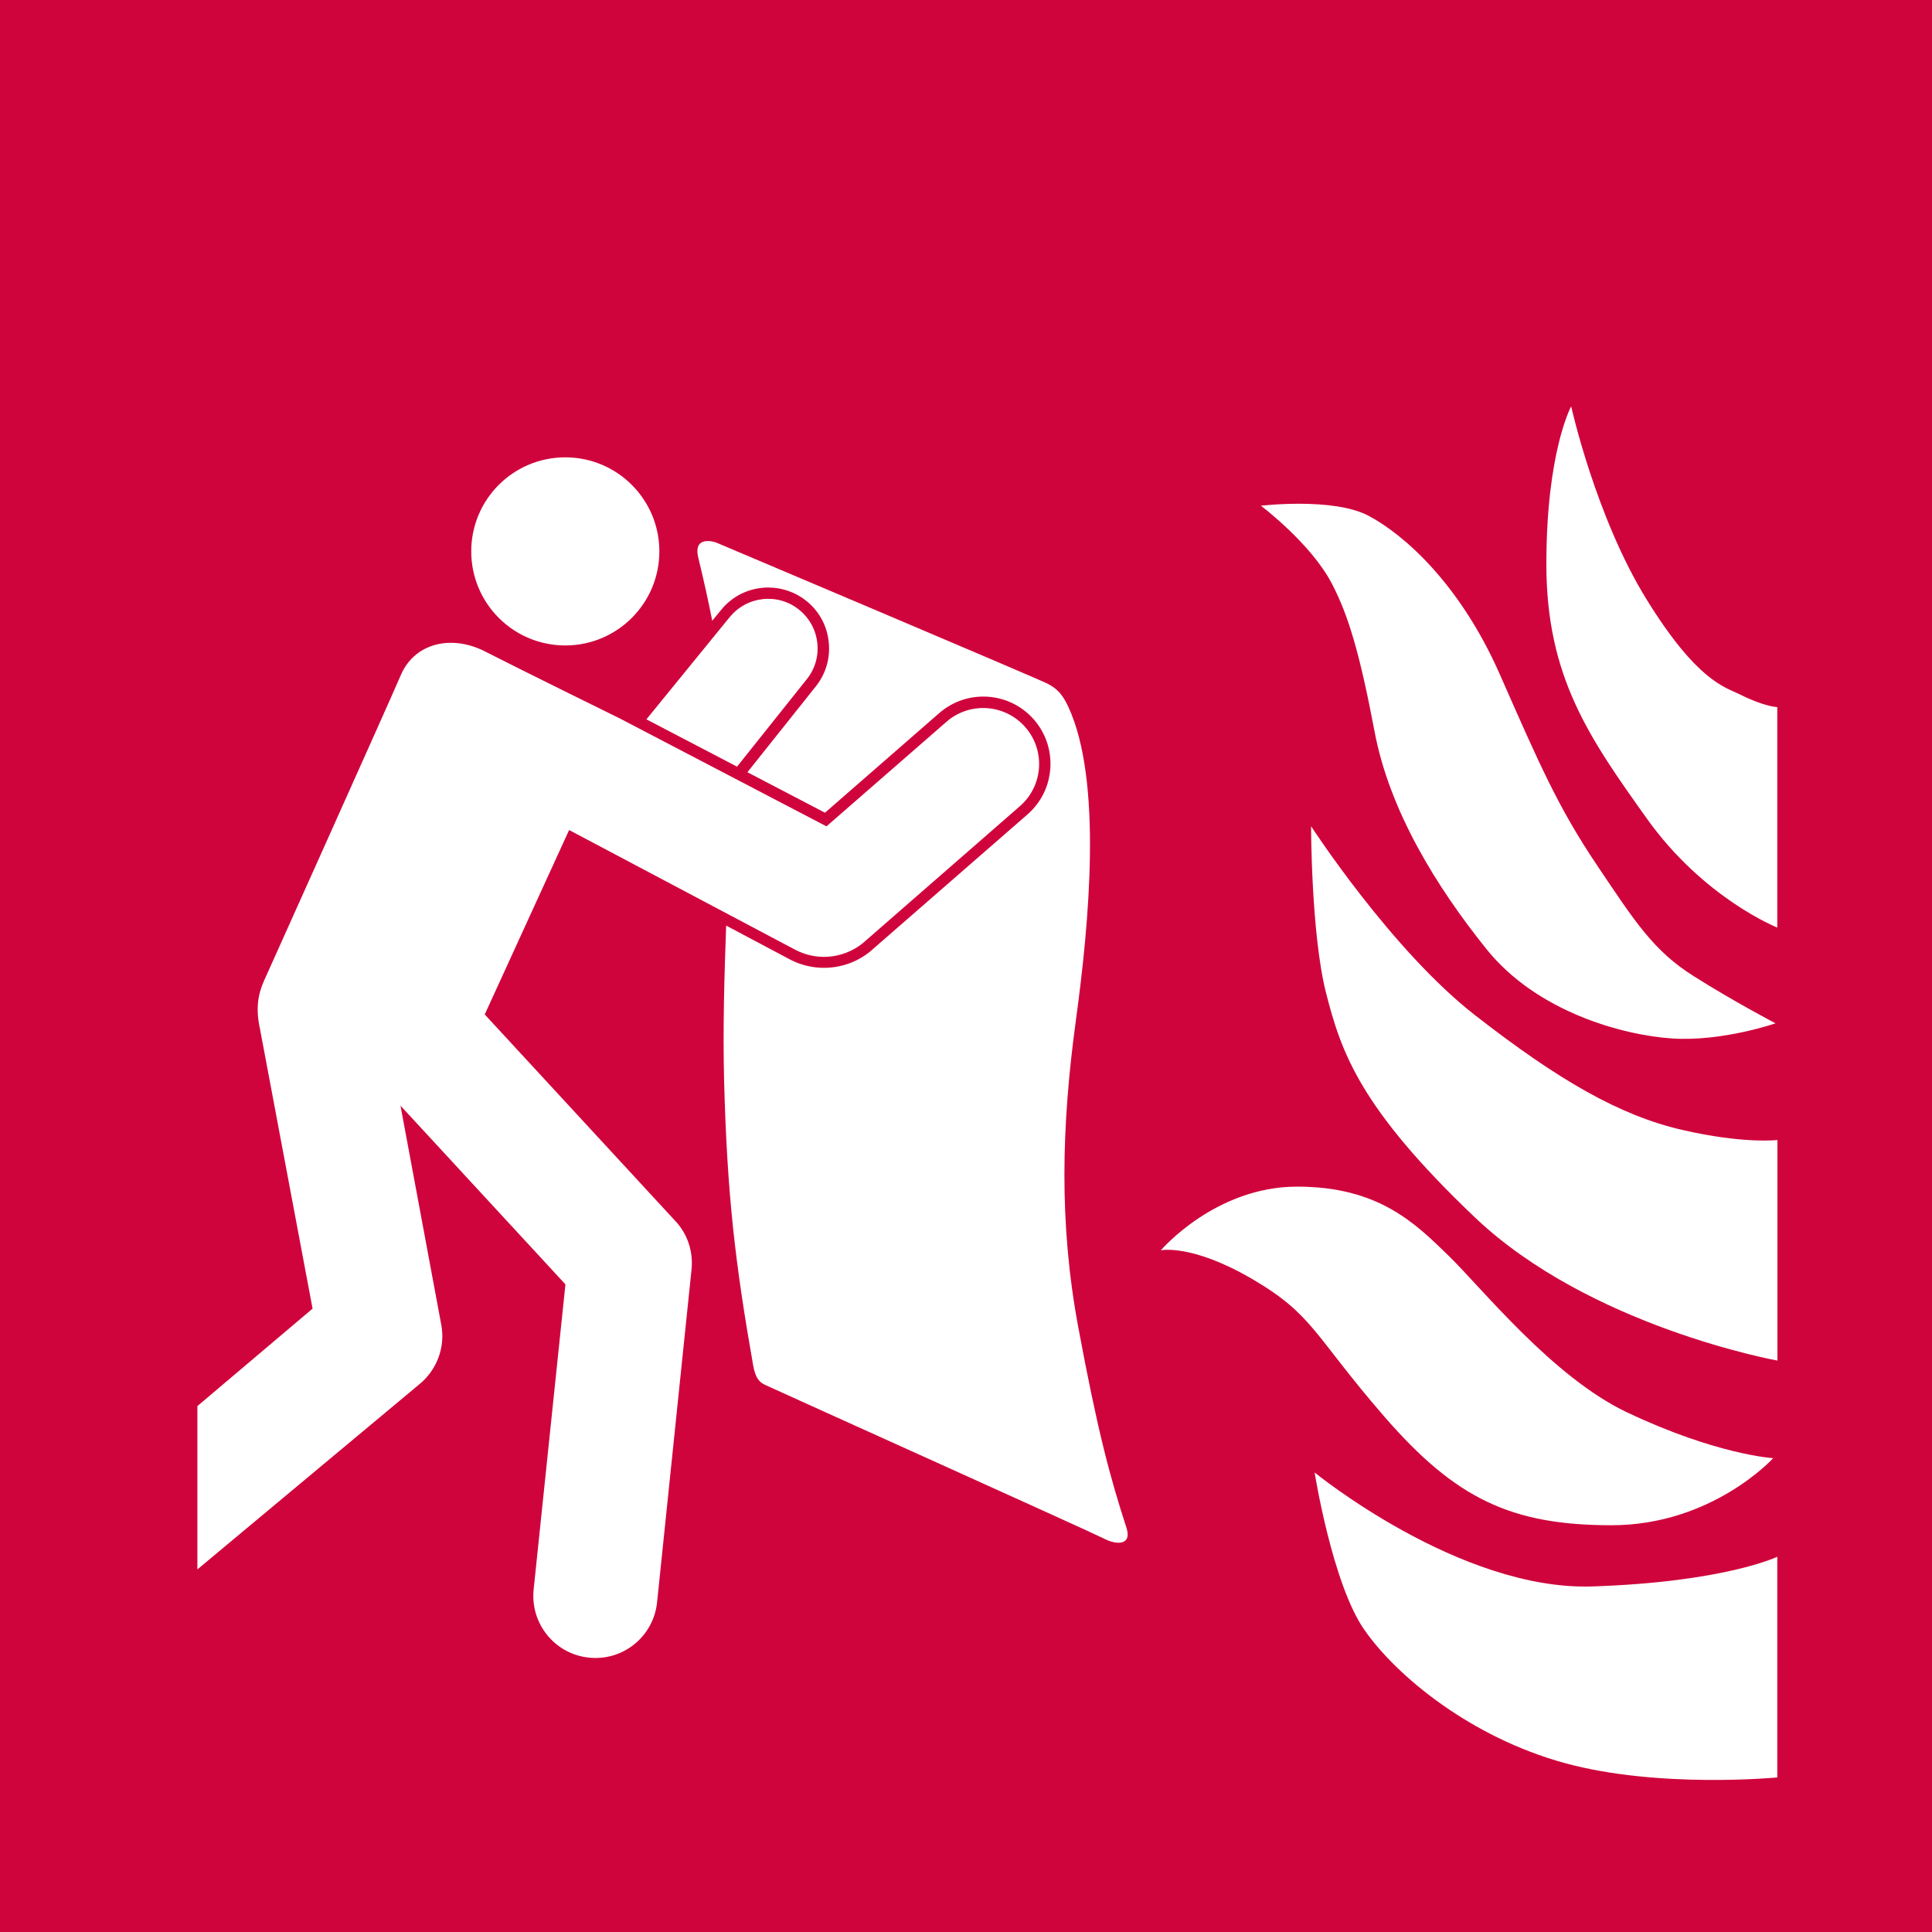 <?xml version="1.0" encoding="utf-8"?>
<!-- Generator: Adobe Illustrator 24.0.2, SVG Export Plug-In . SVG Version: 6.00 Build 0)  -->
<svg version="1.1" id="Laag_1" xmlns="http://www.w3.org/2000/svg" xmlns:xlink="http://www.w3.org/1999/xlink" x="0px" y="0px"
	 viewBox="0 0 141.73 141.73" style="enable-background:new 0 0 141.73 141.73;" xml:space="preserve">
<style type="text/css">
	.st0{fill-rule:evenodd;clip-rule:evenodd;fill:#D0043C;}
</style>
<path class="st0" d="M0,0v141.73h141.73V0H0z M100.4,37.84c2.57,1.36,6.69,4.96,9.63,11.64c2.94,6.68,4.29,9.77,7.11,13.97
	c2.82,4.2,4.17,6.31,7.11,8.16c2.94,1.86,6,3.46,6,3.46s-3.92,1.36-7.6,1.11c-3.68-0.25-9.93-1.98-13.6-6.55
	c-3.68-4.58-7.11-10.14-8.21-15.95c-1.1-5.81-1.93-8.53-3.11-10.82c-1.54-2.99-5.23-5.76-5.23-5.76S97.83,36.47,100.4,37.84z
	 M41.47,33.55c3.81,0,6.9,3.09,6.9,6.9c0,3.81-3.09,6.9-6.9,6.9c-3.81,0-6.9-3.09-6.9-6.9C34.57,36.63,37.66,33.55,41.47,33.55z
	 M53.49,45.32c0.01-0.01,0.01-0.02,0.02-0.02c1.25-1.57,3.54-1.83,5.1-0.58c1.57,1.25,1.83,3.54,0.58,5.1l-5.12,6.42l-6.65-3.47
	L53.49,45.32z M50.73,93.13l-2.53,24.44h0c-0.27,2.5-2.52,4.31-5.02,4.03c-2.5-0.27-4.3-2.52-4.03-5.02h0l2.33-22.36l-12.1-13.11
	l2.99,16.07c0.32,1.7-0.36,3.36-1.62,4.38l-16.27,13.57v-11.98L22.93,96l-3.86-20.53c-0.32-1.47-0.16-2.51,0.32-3.57
	c0,0,9.06-20.15,10.02-22.39c1.01-2.34,3.71-2.98,6.17-1.72c2.48,1.27,9.9,4.92,9.9,4.92l15.15,7.91l8.78-7.65
	c0.01-0.01,0.01-0.01,0.02-0.02c1.71-1.49,4.3-1.31,5.79,0.4c1.49,1.71,1.31,4.3-0.4,5.79l-11.26,9.82l0,0
	c-1.37,1.29-3.45,1.64-5.21,0.72l0,0h0h0l-16.6-8.79l-6.19,13.53l13.98,15.15C50.47,90.55,50.86,91.87,50.73,93.13L50.73,93.13z
	 M81.05,112.9c-1.05-0.54-23.52-10.65-24.91-11.3c-0.43-0.2-0.72-0.49-0.89-1.44c-1.32-7.51-1.91-12.53-2.13-20.88
	c-0.1-3.89,0.02-7.71,0.15-11.38l4.69,2.49c0.77,0.4,1.62,0.61,2.48,0.61c1.38,0,2.69-0.52,3.67-1.44l11.26-9.81
	c1-0.87,1.59-2.07,1.68-3.38c0.09-1.32-0.34-2.59-1.2-3.58c-0.94-1.08-2.29-1.69-3.72-1.69c-1.19,0-2.34,0.43-3.26,1.24l-8.35,7.28
	l-5.69-2.97l5.02-6.3c0.74-0.93,1.08-2.1,0.94-3.29c-0.13-1.19-0.72-2.25-1.65-2.99c-0.79-0.63-1.78-0.97-2.78-0.97
	c-1.37,0-2.64,0.61-3.49,1.68l-0.62,0.76c-0.28-1.42-0.61-2.93-1.02-4.61c-0.43-1.76,1.31-1.13,1.31-1.13s23.76,10.05,24.32,10.36
	c0.56,0.31,1.01,0.6,1.52,1.71c2.5,5.42,1.52,15.84,0.55,22.95c-1.06,7.78-1.25,14.9,0.17,22.54c1.42,7.64,2.34,11.03,3.54,14.73
	C83.05,113.37,81.91,113.34,81.05,112.9z M91.9,93.85c-4.47-2.62-6.74-2.13-6.74-2.13s3.98-4.67,9.99-4.67
	c6.01,0,8.69,2.71,11.13,5.08c2.44,2.38,7.63,8.9,13.08,11.48c6.58,3.12,10.72,3.36,10.72,3.36s-4.47,4.92-11.86,4.92
	c-7.39,0-11.45-1.97-16.65-7.95C96.37,97.95,96.37,96.47,91.9,93.85z M130.39,130.39c0,0-8.68,0.84-15.59-1.05
	c-6.91-1.89-12.35-6.39-14.7-9.76c-2.36-3.36-3.66-11.56-3.66-11.56s10.64,8.69,20.39,8.36c9.75-0.33,13.55-2.18,13.55-2.18V130.39z
	 M130.39,99.81c0,0-13.75-2.47-22.2-10.51c-8.45-8.04-9.8-12.12-10.91-16.45c-1.1-4.33-1.1-12.24-1.1-12.24s5.9,9.09,12.01,13.85
	c6.13,4.78,10.64,7.38,15.22,8.43c4.5,1.04,6.98,0.74,6.98,0.74V99.81z M130.39,68.05c0,0-5.41-2.14-9.6-8.03
	c-4.19-5.88-7.35-10.36-7.35-18.63c0-8.27,1.82-11.58,1.82-11.58s1.8,8.12,5.53,14.16c3.71,6.01,5.77,6.44,6.8,6.95
	c1.9,0.95,2.79,0.95,2.79,0.95V68.05z"/>
</svg>
